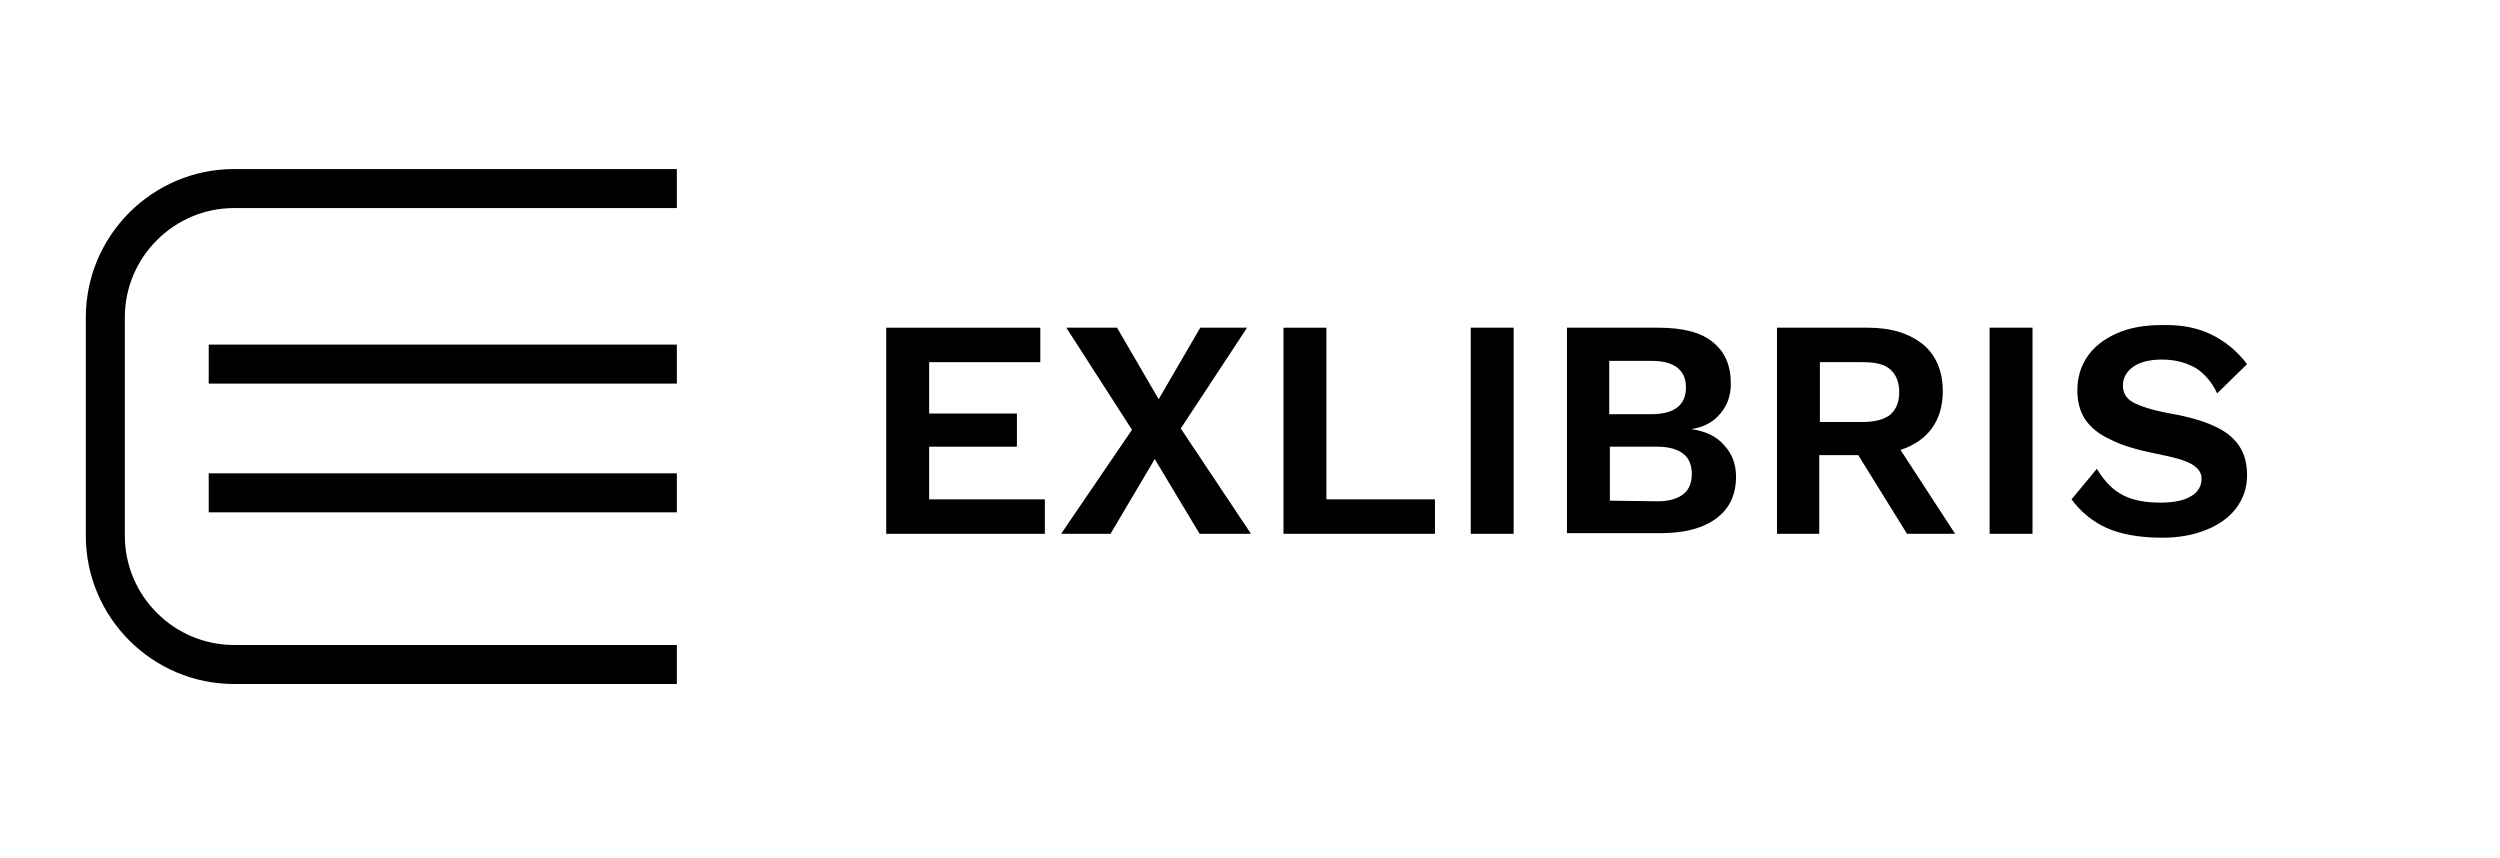 <?xml version="1.0" encoding="utf-8"?>
<!-- Generator: Adobe Illustrator 22.0.0, SVG Export Plug-In . SVG Version: 6.00 Build 0)  -->
<svg version="1.1" id="Capa_1" xmlns="http://www.w3.org/2000/svg" xmlns:xlink="http://www.w3.org/1999/xlink" x="0px" y="0px"
	 viewBox="0 0 384.5 132" style="enable-background:new 0 0 384.5 132;" xml:space="preserve">
<style type="text/css">
	.st0{fill:none;stroke:#000000;stroke-width:6;stroke-miterlimit:10;}
</style>
<g id="Capa_3">
	<g id="Capa_4">
		<path class="st0" d="M104.1,29H36c-10.9,0-19.8,8.9-19.8,19.8v33.6c0,10.9,8.9,19.8,19.8,19.8h68.1"/>
		<g>
			<path class="st0" d="M104.1,75.8c-66.4,0-67.3,0-72,0"/>
		</g>
		<g>
			<path class="st0" d="M104.1,56c-66.4,0-67.3,0-72,0"/>
		</g>
	</g>
	<g id="Capa_6">
		<g>
			<path d="M160.7,76.8v5.3h-24.4V50.4H160v5.3h-17.1v7.9h13.5v5.1h-13.5v8.1H160.7z"/>
			<path d="M184.5,82.1l-6.9-11.5l-6.8,11.5h-7.6l10.9-16L164,50.4h7.8l6.4,11l6.4-11h7.2l-10.2,15.5l10.8,16.2
				C192.4,82.1,184.5,82.1,184.5,82.1z"/>
			<path d="M220.7,76.8v5.3h-23.3V50.4h6.6v26.4H220.7z"/>
			<path d="M232.8,82.1h-6.6V50.4h6.6V82.1z"/>
			<path d="M241.1,50.4H255c3.8,0,6.6,0.7,8.4,2.2c1.9,1.5,2.8,3.6,2.8,6.4c0,1.8-0.5,3.3-1.6,4.6s-2.5,2.1-4.5,2.4l0,0
				c2.2,0.3,3.9,1.1,5.1,2.5c1.2,1.3,1.8,2.9,1.8,4.8c0,2.8-1,4.9-3,6.4s-4.8,2.3-8.6,2.3H241V50.4H241.1z M254,63.7
				c3.5,0,5.3-1.4,5.3-4.1c0-2.7-1.8-4.1-5.3-4.1h-6.5v8.2C247.5,63.7,254,63.7,254,63.7z M254.9,77.1c1.8,0,3.1-0.4,4-1.1
				s1.3-1.8,1.3-3.1c0-1.3-0.4-2.4-1.3-3.1s-2.2-1.1-4-1.1h-7.3V77L254.9,77.1L254.9,77.1z"/>
			<path d="M285.8,70h-6v12.1h-6.5V50.4h14c3.6,0,6.4,0.9,8.5,2.6c2,1.7,3,4.1,3,7.2c0,2.3-0.6,4.2-1.7,5.7s-2.7,2.6-4.8,3.3
				l8.4,12.9h-7.4L285.8,70z M279.9,64.9h6.6c1.9,0,3.3-0.4,4.2-1.1c0.9-0.8,1.4-1.9,1.4-3.5s-0.5-2.7-1.4-3.5s-2.3-1.1-4.2-1.1
				h-6.6V64.9z"/>
			<path d="M312.6,82.1H306V50.4h6.6V82.1z"/>
			<path d="M340,51.4c2.1,1,4,2.5,5.6,4.6l-4.6,4.5c-0.8-1.7-1.9-3-3.3-3.9c-1.4-0.8-3.1-1.3-5.2-1.3c-1.9,0-3.4,0.4-4.4,1.1
				c-1,0.7-1.6,1.7-1.6,2.9c0,1.1,0.5,2,1.6,2.6s3,1.2,5.7,1.7c2.9,0.5,5.2,1.2,6.9,2c1.7,0.8,2.9,1.8,3.7,3
				c0.8,1.2,1.2,2.7,1.2,4.5c0,2-0.6,3.6-1.7,5.1c-1.1,1.4-2.6,2.5-4.6,3.3s-4.2,1.2-6.7,1.2c-3.5,0-6.3-0.5-8.6-1.5
				c-2.2-1-4-2.5-5.4-4.4l3.9-4.7c1.2,2,2.5,3.3,4.1,4.1s3.4,1.1,5.7,1.1c2,0,3.6-0.3,4.7-1c1.1-0.6,1.6-1.6,1.6-2.7
				c0-0.9-0.5-1.6-1.5-2.2s-2.8-1.1-5.4-1.6c-3-0.6-5.4-1.3-7.1-2.2c-1.8-0.8-3.1-1.9-3.9-3.1c-0.8-1.2-1.2-2.7-1.2-4.5
				c0-1.9,0.5-3.6,1.5-5.1s2.5-2.7,4.5-3.6c2-0.9,4.3-1.3,6.9-1.3C335.4,49.9,337.9,50.4,340,51.4z"/>
		</g>
	</g>
</g>
</svg>
